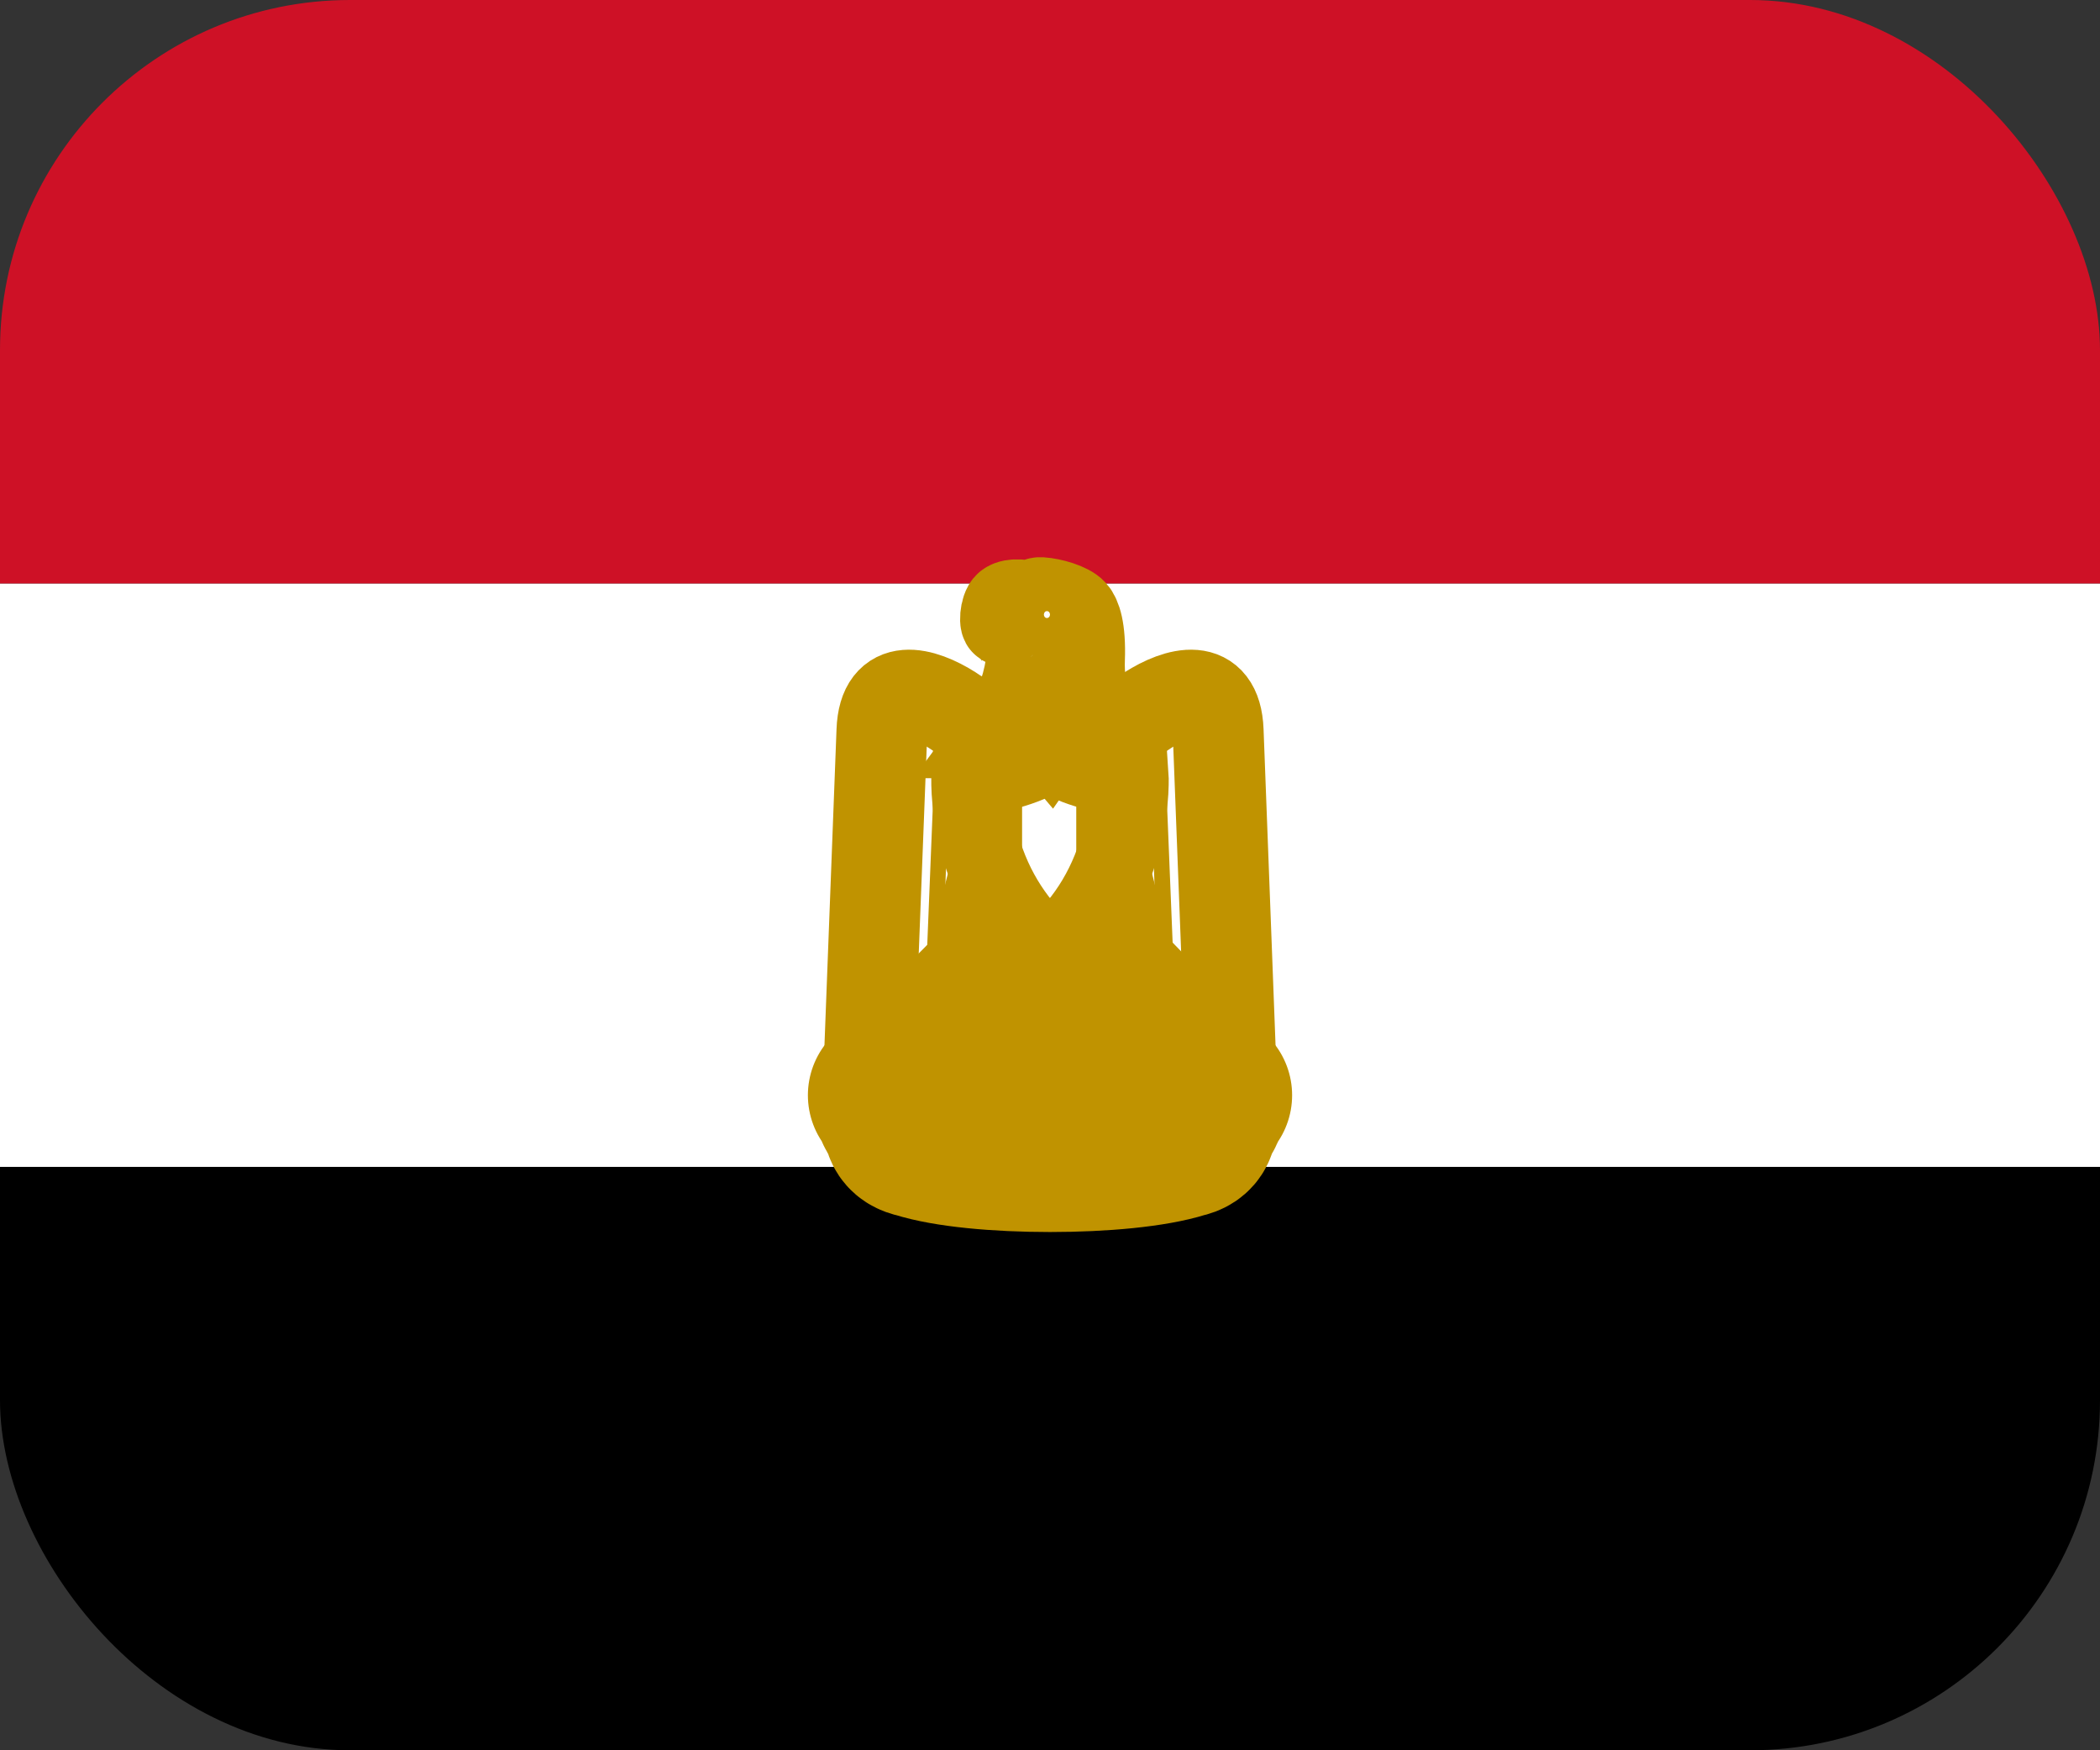 <svg width="24" height="20" viewBox="0 0 24 20" fill="none" xmlns="http://www.w3.org/2000/svg">
<rect x="0" y="0" width="24" height="20" fill="#333333" stroke="none"/>
<g clip-path="url(#clip0_275_23314)">
<path d="M0 13.333H24V20H0V13.333Z" fill="black"/>
<path d="M0 6.667H24V13.334H0V6.667Z" fill="white"/>
<path d="M0 0H24V6.667H0V0Z" fill="#CE1126"/>
<path d="M12.024 10.08L14.079 12.199L13.933 8.35C13.911 7.767 13.455 7.901 13.124 8.111C12.788 8.35 12.405 8.35 12 8.192C11.596 8.35 11.213 8.35 10.877 8.111C10.546 7.901 10.089 7.767 10.068 8.35L9.921 12.199L12.024 10.08L12.024 10.08Z" fill="white" stroke="#C09300" stroke-width="1.016" stroke-linejoin="round"/>
<path d="M10.304 8.217L10.162 11.961L9.921 12.2L10.067 8.351C10.136 8.298 10.257 8.217 10.304 8.217L10.304 8.217ZM10.593 8.485L10.472 11.617L10.231 11.891L10.377 8.274C10.425 8.327 10.567 8.456 10.593 8.485L10.593 8.485ZM10.855 8.724L10.76 11.336L10.567 11.546L10.687 8.566C10.735 8.619 10.829 8.695 10.855 8.724ZM11.139 8.858L11.044 11.084L10.855 11.255L10.95 8.777C10.997 8.8 11.092 8.858 11.139 8.858H11.139ZM11.402 8.858L11.333 10.713L11.139 10.924L11.212 8.882C11.26 8.882 11.38 8.882 11.402 8.858Z" fill="#C09300"/>
<path d="M13.695 8.217L13.838 11.961L14.079 12.2L13.932 8.351C13.863 8.298 13.743 8.217 13.695 8.217L13.695 8.217ZM13.407 8.485L13.527 11.617L13.768 11.891L13.622 8.274C13.575 8.327 13.433 8.456 13.407 8.485L13.407 8.485ZM13.144 8.724L13.239 11.336L13.433 11.546L13.312 8.566C13.265 8.619 13.17 8.695 13.144 8.724ZM12.86 8.858L12.955 11.084L13.144 11.255L13.05 8.777C13.002 8.8 12.908 8.858 12.86 8.858H12.86ZM12.598 8.858L12.667 10.713L12.86 10.924L12.787 8.882C12.74 8.882 12.619 8.882 12.598 8.858Z" fill="#C09300"/>
<path d="M12.095 10.502L12.383 11.96L12.288 12.066L12.189 11.984L12.026 10.684L12.095 11.984L12 12.118L11.905 11.984L11.974 10.684L11.81 11.984L11.711 12.066L11.617 11.961L11.905 10.502H12.094L12.095 10.502Z" fill="#C09300" stroke="#C09300" stroke-width="0.859"/>
<path d="M11.354 9.861L10.782 12.118L11.569 12.252L11.905 10.555L11.354 9.861V9.861Z" fill="white" stroke="#C09300" stroke-width="0.951" stroke-linejoin="round"/>
<path d="M11.165 10.631L11.234 10.818L11.606 10.423" stroke="#C09300" stroke-width="1.016" stroke-linejoin="round"/>
<path d="M11.422 10.164L11.5 10.976L11.737 10.631M11.642 10.765L11.772 11.261M11.822 11.079L11.561 11.52M11.642 11.961L11.559 11.521L11.486 11.073L11.31 11.337L11.233 11.033L10.988 11.312L11.113 11.821L11.285 11.506L11.38 11.827L11.556 11.521" stroke="#C09300" stroke-width="1.016" stroke-linejoin="round"/>
<path d="M10.949 12.066L11.108 11.817L11.212 12.199L11.354 11.931L11.448 12.252" stroke="#C09300" stroke-width="1.016" stroke-linejoin="round"/>
<path d="M12.645 9.861L13.218 12.118L12.43 12.252L12.095 10.555L12.645 9.861V9.861Z" fill="white" stroke="#C09300" stroke-width="0.951" stroke-linejoin="round"/>
<path d="M12.835 10.631L12.766 10.818L12.393 10.423" stroke="#C09300" stroke-width="1.016" stroke-linejoin="round"/>
<path d="M12.577 10.164L12.499 10.976L12.262 10.631M12.357 10.765L12.228 11.261M12.177 11.079L12.439 11.52M12.357 11.961L12.441 11.521L12.514 11.073L12.689 11.337L12.766 11.033L13.011 11.312L12.887 11.821L12.714 11.506L12.62 11.827L12.443 11.521" stroke="#C09300" stroke-width="1.016" stroke-linejoin="round"/>
<path d="M13.05 12.066L12.891 11.817L12.788 12.199L12.646 11.931L12.551 12.252" stroke="#C09300" stroke-width="1.016" stroke-linejoin="round"/>
<path d="M12 13.127C12.598 13.127 13.171 13.074 13.506 12.969C13.648 12.94 13.648 12.859 13.648 12.754C13.79 12.701 13.717 12.515 13.816 12.515C13.717 12.543 13.696 12.328 13.575 12.357C13.575 12.171 13.407 12.147 13.265 12.199C12.981 12.304 12.477 12.328 12 12.328C11.522 12.304 11.023 12.304 10.734 12.199C10.592 12.147 10.425 12.171 10.425 12.357C10.304 12.328 10.283 12.544 10.184 12.515C10.283 12.515 10.209 12.701 10.351 12.754C10.351 12.859 10.351 12.94 10.498 12.969C10.829 13.074 11.402 13.127 12 13.127V13.127Z" fill="white" stroke="#C09300" stroke-width="1.902" stroke-linecap="round" stroke-linejoin="round"/>
<path d="M11.187 12.118C11.38 12.146 11.595 12.17 11.763 12.146C11.858 12.146 11.927 12.328 11.737 12.357C11.57 12.381 11.307 12.357 11.165 12.328C11.044 12.304 10.782 12.252 10.614 12.199C10.446 12.118 10.567 11.96 10.661 11.984C10.808 12.036 10.997 12.089 11.187 12.118H11.187ZM12.813 12.118C12.62 12.146 12.405 12.17 12.241 12.146C12.142 12.146 12.073 12.328 12.262 12.357C12.43 12.381 12.693 12.357 12.835 12.328C12.956 12.304 13.218 12.252 13.386 12.199C13.554 12.118 13.433 11.96 13.338 11.984C13.192 12.036 13.003 12.089 12.813 12.118H12.813Z" fill="white" stroke="#C09300" stroke-width="1.016" stroke-linecap="round" stroke-linejoin="round"/>
<path d="M10.592 12.013C10.446 11.984 10.377 12.171 10.425 12.276C10.446 12.223 10.545 12.223 10.566 12.171C10.592 12.089 10.545 12.089 10.592 12.013ZM11.165 12.502C11.165 12.397 11.259 12.41 11.259 12.304C11.259 12.252 11.233 12.17 11.186 12.17C11.139 12.17 11.091 12.223 11.091 12.276C11.07 12.381 11.165 12.397 11.165 12.502V12.502ZM11.846 12.199C11.988 12.199 11.974 12.409 11.905 12.515C11.905 12.438 11.784 12.409 11.784 12.357C11.784 12.276 11.893 12.276 11.846 12.199H11.846ZM13.407 12.013C13.553 11.984 13.622 12.171 13.575 12.276C13.553 12.223 13.454 12.223 13.433 12.171C13.407 12.089 13.454 12.089 13.407 12.013H13.407ZM12.835 12.502C12.835 12.397 12.74 12.41 12.74 12.304C12.74 12.252 12.766 12.17 12.813 12.17C12.86 12.17 12.908 12.223 12.908 12.276C12.929 12.381 12.835 12.397 12.835 12.502L12.835 12.502ZM12.153 12.199C12.011 12.199 12.025 12.409 12.094 12.515C12.094 12.438 12.215 12.409 12.215 12.357C12.215 12.276 12.106 12.276 12.153 12.199Z" fill="white" stroke="#C09300" stroke-width="1.016" stroke-linecap="round" stroke-linejoin="round"/>
<path d="M10.64 12.066C10.687 12.066 10.76 12.089 10.782 12.118L10.64 12.065L10.64 12.066ZM10.876 12.147C10.902 12.147 10.997 12.171 11.044 12.199L10.876 12.147L10.876 12.147ZM11.737 12.252C11.69 12.252 11.595 12.252 11.569 12.276L11.737 12.252L11.737 12.252ZM11.475 12.252C11.449 12.223 11.354 12.223 11.307 12.252H11.475H11.475ZM13.36 12.066C13.313 12.066 13.244 12.089 13.218 12.118L13.36 12.066ZM13.123 12.147C13.097 12.147 13.003 12.171 12.955 12.199L13.123 12.147L13.123 12.147ZM12.262 12.252C12.31 12.252 12.404 12.252 12.43 12.276L12.262 12.252L12.262 12.252ZM12.525 12.252C12.55 12.223 12.645 12.223 12.693 12.252H12.524H12.525Z" fill="white" stroke="#C09300" stroke-width="0.713" stroke-linecap="round" stroke-linejoin="round"/>
<path d="M10.6 12.486C10.584 12.482 10.576 12.468 10.58 12.452C10.585 12.431 10.599 12.42 10.613 12.425C10.622 12.429 10.638 12.447 10.638 12.453C10.638 12.461 10.63 12.478 10.626 12.478C10.624 12.478 10.622 12.48 10.62 12.482C10.617 12.486 10.608 12.488 10.6 12.486V12.486ZM12.248 12.617C12.242 12.614 12.232 12.599 12.232 12.592C12.232 12.579 12.25 12.558 12.26 12.558C12.266 12.558 12.28 12.567 12.285 12.573C12.295 12.584 12.293 12.602 12.281 12.613C12.275 12.618 12.257 12.62 12.248 12.616V12.617ZM12.259 12.699C12.246 12.694 12.242 12.688 12.241 12.672C12.239 12.656 12.241 12.653 12.256 12.644L12.267 12.637L12.278 12.643C12.292 12.65 12.298 12.657 12.299 12.668C12.299 12.68 12.292 12.692 12.28 12.697C12.269 12.703 12.268 12.703 12.259 12.699L12.259 12.699Z" fill="#C09300"/>
<path d="M10.732 12.336C10.722 12.336 10.707 12.346 10.699 12.352C10.68 12.357 10.657 12.37 10.638 12.356C10.62 12.35 10.595 12.354 10.592 12.38C10.597 12.402 10.624 12.414 10.641 12.4C10.653 12.382 10.687 12.371 10.691 12.402C10.677 12.425 10.679 12.455 10.667 12.48C10.666 12.495 10.66 12.509 10.652 12.523C10.639 12.524 10.624 12.522 10.612 12.532C10.593 12.533 10.574 12.543 10.563 12.561C10.551 12.58 10.54 12.6 10.536 12.623C10.539 12.648 10.564 12.655 10.583 12.656C10.603 12.662 10.623 12.67 10.643 12.677C10.675 12.685 10.706 12.698 10.739 12.706C10.786 12.722 10.836 12.729 10.884 12.743C10.889 12.745 10.894 12.747 10.899 12.747C10.919 12.752 10.929 12.728 10.931 12.71C10.941 12.671 10.948 12.632 10.958 12.593C10.965 12.578 10.973 12.543 10.946 12.55C10.93 12.561 10.917 12.576 10.898 12.578C10.872 12.579 10.887 12.609 10.897 12.621C10.899 12.641 10.894 12.664 10.882 12.68C10.867 12.691 10.847 12.678 10.831 12.673C10.813 12.674 10.779 12.664 10.795 12.638C10.801 12.619 10.801 12.598 10.808 12.579C10.817 12.558 10.818 12.536 10.822 12.514C10.811 12.488 10.793 12.523 10.778 12.526C10.768 12.533 10.73 12.537 10.75 12.557C10.767 12.571 10.754 12.597 10.751 12.615C10.75 12.641 10.726 12.647 10.707 12.641C10.688 12.64 10.662 12.625 10.678 12.602C10.681 12.582 10.687 12.564 10.691 12.544C10.698 12.521 10.704 12.499 10.711 12.476C10.715 12.455 10.721 12.435 10.73 12.417C10.731 12.394 10.745 12.375 10.744 12.351C10.743 12.34 10.738 12.336 10.732 12.336L10.732 12.336ZM10.624 12.578C10.627 12.577 10.629 12.578 10.631 12.579C10.638 12.582 10.639 12.589 10.631 12.597C10.627 12.6 10.624 12.603 10.622 12.603C10.608 12.601 10.604 12.599 10.604 12.593C10.603 12.588 10.605 12.587 10.614 12.582C10.617 12.58 10.621 12.579 10.624 12.578H10.624ZM10.593 12.745C10.578 12.729 10.581 12.718 10.603 12.7C10.612 12.692 10.618 12.693 10.629 12.704C10.645 12.721 10.646 12.731 10.631 12.746C10.624 12.753 10.621 12.754 10.612 12.755C10.604 12.755 10.601 12.753 10.593 12.745ZM10.685 12.776C10.681 12.775 10.678 12.773 10.675 12.771C10.672 12.768 10.67 12.765 10.668 12.762C10.666 12.759 10.665 12.755 10.665 12.751C10.665 12.747 10.665 12.743 10.666 12.739C10.67 12.725 10.672 12.724 10.691 12.723C10.713 12.723 10.717 12.727 10.717 12.748C10.717 12.76 10.716 12.763 10.711 12.768C10.707 12.771 10.703 12.774 10.699 12.775C10.694 12.776 10.689 12.777 10.685 12.776V12.776ZM13.358 12.778C13.351 12.772 13.35 12.769 13.35 12.761C13.35 12.748 13.357 12.738 13.372 12.73C13.393 12.72 13.401 12.721 13.409 12.736C13.419 12.756 13.418 12.764 13.406 12.778C13.399 12.785 13.398 12.786 13.383 12.786C13.367 12.786 13.366 12.785 13.358 12.778H13.358ZM10.806 12.817C10.795 12.813 10.79 12.804 10.79 12.79C10.789 12.779 10.79 12.777 10.797 12.771C10.802 12.767 10.809 12.764 10.815 12.763C10.822 12.761 10.825 12.762 10.832 12.767C10.848 12.78 10.852 12.793 10.842 12.805C10.832 12.819 10.822 12.822 10.806 12.817ZM11.464 12.849C11.461 12.846 11.456 12.844 11.456 12.84C11.456 12.821 11.457 12.803 11.463 12.785C11.465 12.768 11.463 12.749 11.468 12.732C11.474 12.701 11.474 12.67 11.48 12.639C11.481 12.623 11.482 12.607 11.486 12.592C11.491 12.568 11.487 12.543 11.493 12.519C11.492 12.51 11.502 12.486 11.51 12.5C11.521 12.52 11.537 12.535 11.552 12.551C11.565 12.559 11.553 12.572 11.544 12.576C11.532 12.581 11.529 12.597 11.53 12.61C11.528 12.624 11.523 12.637 11.522 12.651C11.52 12.672 11.52 12.693 11.518 12.713C11.512 12.734 11.514 12.755 11.513 12.776C11.513 12.79 11.507 12.802 11.508 12.815C11.507 12.829 11.506 12.845 11.496 12.854C11.486 12.86 11.472 12.859 11.464 12.849ZM12.355 12.523C12.34 12.535 12.327 12.549 12.315 12.563C12.297 12.578 12.329 12.587 12.333 12.6C12.338 12.619 12.338 12.64 12.339 12.66C12.344 12.679 12.347 12.698 12.345 12.718C12.344 12.738 12.319 12.734 12.309 12.746C12.294 12.753 12.288 12.769 12.277 12.78C12.27 12.796 12.268 12.816 12.267 12.834C12.268 12.849 12.258 12.866 12.267 12.879C12.268 12.881 12.269 12.883 12.27 12.885C12.274 12.89 12.281 12.886 12.285 12.887C12.3 12.886 12.316 12.889 12.33 12.882C12.367 12.875 12.403 12.875 12.44 12.873C12.463 12.874 12.484 12.865 12.507 12.865C12.524 12.87 12.532 12.849 12.532 12.833C12.522 12.811 12.531 12.786 12.523 12.763C12.516 12.741 12.518 12.716 12.515 12.693C12.515 12.674 12.494 12.668 12.483 12.681C12.473 12.693 12.457 12.695 12.449 12.709C12.44 12.729 12.467 12.729 12.472 12.745C12.477 12.76 12.476 12.777 12.477 12.794C12.48 12.813 12.461 12.814 12.449 12.816C12.432 12.823 12.41 12.828 12.401 12.806C12.395 12.79 12.396 12.773 12.394 12.756C12.394 12.726 12.387 12.697 12.386 12.668C12.384 12.631 12.379 12.595 12.376 12.558C12.376 12.543 12.374 12.518 12.355 12.523H12.355ZM12.336 12.798L12.345 12.799L12.346 12.811L12.347 12.824L12.335 12.828C12.331 12.829 12.327 12.83 12.323 12.831C12.321 12.83 12.319 12.828 12.317 12.827C12.311 12.822 12.312 12.814 12.321 12.804C12.326 12.798 12.328 12.797 12.336 12.798V12.798ZM11.437 12.488C11.426 12.493 11.411 12.511 11.4 12.511C11.373 12.513 11.377 12.542 11.396 12.552C11.398 12.561 11.396 12.572 11.397 12.581C11.4 12.607 11.386 12.629 11.388 12.655C11.387 12.684 11.379 12.712 11.378 12.742C11.371 12.772 11.37 12.803 11.366 12.833C11.363 12.861 11.345 12.851 11.329 12.844C11.329 12.832 11.329 12.82 11.328 12.808C11.335 12.781 11.315 12.773 11.296 12.77C11.275 12.772 11.265 12.752 11.269 12.732C11.278 12.72 11.3 12.724 11.314 12.722C11.344 12.729 11.343 12.685 11.328 12.67C11.317 12.649 11.291 12.639 11.284 12.618C11.287 12.589 11.27 12.56 11.249 12.546C11.216 12.543 11.191 12.575 11.179 12.605C11.166 12.609 11.152 12.614 11.139 12.62C11.118 12.626 11.087 12.667 11.117 12.682C11.133 12.687 11.182 12.7 11.161 12.725C11.148 12.748 11.124 12.749 11.103 12.743C11.082 12.743 11.057 12.731 11.058 12.703C11.054 12.678 11.055 12.651 11.044 12.628C11.04 12.6 11.011 12.607 11.01 12.632C10.988 12.65 10.991 12.679 11.006 12.7C11.015 12.724 11.006 12.752 10.996 12.775C10.991 12.804 10.962 12.805 10.941 12.814C10.931 12.819 10.892 12.812 10.906 12.836C10.929 12.845 10.956 12.853 10.98 12.847C11.004 12.843 11.026 12.825 11.038 12.801C11.054 12.782 11.083 12.792 11.104 12.792C11.127 12.791 11.151 12.81 11.174 12.798C11.18 12.779 11.21 12.748 11.22 12.78C11.218 12.809 11.241 12.824 11.265 12.821C11.29 12.819 11.281 12.841 11.28 12.858C11.282 12.889 11.3 12.906 11.324 12.919C11.332 12.921 11.34 12.92 11.348 12.919C11.37 12.911 11.395 12.9 11.401 12.872C11.411 12.849 11.411 12.823 11.417 12.8C11.423 12.762 11.43 12.725 11.431 12.686C11.439 12.652 11.436 12.615 11.443 12.58C11.447 12.554 11.45 12.528 11.452 12.502C11.449 12.488 11.444 12.486 11.437 12.489V12.488ZM11.234 12.627C11.238 12.628 11.241 12.634 11.241 12.645C11.242 12.657 11.247 12.667 11.254 12.669C11.26 12.67 11.259 12.677 11.253 12.681C11.25 12.684 11.244 12.685 11.233 12.685C11.215 12.685 11.205 12.68 11.195 12.67L11.19 12.663L11.198 12.657C11.202 12.654 11.21 12.646 11.215 12.64C11.223 12.631 11.229 12.626 11.234 12.627L11.234 12.627ZM13.215 12.364C13.198 12.365 13.181 12.368 13.165 12.373C13.134 12.371 13.118 12.407 13.148 12.425C13.166 12.476 13.194 12.414 13.223 12.419C13.266 12.428 13.27 12.48 13.277 12.519C13.279 12.557 13.289 12.595 13.299 12.631C13.328 12.667 13.277 12.689 13.256 12.661C13.238 12.639 13.198 12.612 13.176 12.643C13.149 12.655 13.148 12.695 13.126 12.707C13.089 12.719 13.085 12.67 13.066 12.649C13.048 12.621 13.014 12.619 12.987 12.609C12.974 12.58 12.981 12.531 12.954 12.511C12.932 12.521 12.891 12.568 12.925 12.589C12.958 12.621 12.91 12.636 12.895 12.658C12.873 12.685 12.869 12.723 12.866 12.757C12.828 12.78 12.821 12.731 12.816 12.7C12.813 12.663 12.785 12.674 12.765 12.687C12.737 12.7 12.723 12.73 12.703 12.754C12.7 12.776 12.704 12.799 12.704 12.822C12.71 12.849 12.74 12.836 12.758 12.834C12.787 12.821 12.799 12.855 12.776 12.875C12.76 12.897 12.709 12.886 12.714 12.922C12.73 12.924 12.747 12.923 12.764 12.922C12.796 12.912 12.832 12.886 12.835 12.846C12.839 12.81 12.885 12.817 12.91 12.809C12.941 12.799 12.979 12.797 12.986 12.841C13.007 12.865 13.053 12.893 13.077 12.859C13.101 12.843 13.112 12.815 13.111 12.784C13.106 12.758 13.149 12.757 13.159 12.772C13.175 12.8 13.224 12.792 13.247 12.776C13.273 12.755 13.278 12.719 13.314 12.719C13.367 12.701 13.423 12.691 13.475 12.669C13.518 12.658 13.469 12.629 13.458 12.611C13.426 12.594 13.398 12.666 13.362 12.63C13.334 12.606 13.336 12.561 13.325 12.526C13.318 12.481 13.32 12.428 13.29 12.393C13.27 12.369 13.243 12.363 13.215 12.364H13.215ZM13.01 12.68C13.014 12.68 13.018 12.682 13.025 12.686C13.038 12.694 13.048 12.708 13.048 12.719C13.048 12.726 13.046 12.726 13.037 12.731C13.03 12.734 13.024 12.737 13.021 12.737C13.016 12.737 13.003 12.725 13.003 12.721C13.003 12.719 13.001 12.711 12.999 12.705C12.995 12.694 12.996 12.694 13.001 12.687C13.004 12.683 13.007 12.68 13.01 12.68L13.01 12.68ZM13.206 12.691C13.217 12.691 13.224 12.694 13.229 12.704C13.234 12.715 13.23 12.723 13.216 12.73C13.21 12.733 13.204 12.735 13.203 12.735C13.202 12.735 13.197 12.732 13.192 12.728C13.184 12.722 13.183 12.719 13.183 12.712C13.183 12.702 13.193 12.692 13.206 12.691H13.206ZM12.938 12.695C12.941 12.694 12.944 12.696 12.948 12.7C12.954 12.705 12.955 12.709 12.957 12.72C12.958 12.727 12.958 12.736 12.957 12.74C12.955 12.748 12.955 12.748 12.94 12.748C12.921 12.748 12.919 12.746 12.919 12.726C12.919 12.713 12.92 12.71 12.926 12.703C12.931 12.698 12.935 12.695 12.938 12.695L12.938 12.695ZM12.773 12.742C12.776 12.743 12.779 12.745 12.781 12.748C12.784 12.75 12.786 12.754 12.786 12.757C12.788 12.768 12.786 12.773 12.779 12.777C12.772 12.781 12.757 12.782 12.752 12.779C12.75 12.777 12.748 12.775 12.747 12.773C12.745 12.769 12.745 12.767 12.748 12.764C12.749 12.763 12.752 12.76 12.751 12.759C12.751 12.758 12.754 12.754 12.756 12.75C12.758 12.747 12.761 12.745 12.764 12.743C12.767 12.742 12.77 12.742 12.773 12.743L12.773 12.742ZM13.05 12.782C13.056 12.782 13.06 12.784 13.064 12.787C13.069 12.793 13.069 12.801 13.063 12.806C13.059 12.81 13.037 12.809 13.029 12.806C13.026 12.805 13.024 12.803 13.024 12.799C13.024 12.794 13.025 12.791 13.033 12.787C13.039 12.784 13.045 12.782 13.05 12.782L13.05 12.782ZM12.535 12.943C12.533 12.941 12.528 12.939 12.533 12.935C12.538 12.925 12.548 12.922 12.557 12.918C12.574 12.91 12.588 12.897 12.598 12.881C12.6 12.87 12.611 12.864 12.611 12.852C12.611 12.836 12.612 12.82 12.609 12.805C12.605 12.79 12.595 12.779 12.584 12.772C12.576 12.765 12.564 12.763 12.561 12.752C12.559 12.74 12.568 12.731 12.572 12.721C12.578 12.707 12.584 12.692 12.591 12.679C12.599 12.669 12.611 12.678 12.615 12.688C12.621 12.697 12.626 12.707 12.628 12.717C12.637 12.728 12.646 12.741 12.649 12.756C12.653 12.766 12.66 12.776 12.66 12.788C12.66 12.802 12.667 12.815 12.666 12.829C12.667 12.847 12.667 12.867 12.661 12.884C12.657 12.894 12.648 12.9 12.643 12.909C12.633 12.919 12.623 12.928 12.61 12.933C12.601 12.936 12.597 12.947 12.586 12.945C12.57 12.945 12.555 12.947 12.539 12.945C12.54 12.947 12.534 12.942 12.536 12.943H12.535ZM12.33 12.958C12.323 12.949 12.321 12.946 12.321 12.938C12.321 12.93 12.322 12.926 12.329 12.918C12.343 12.903 12.349 12.903 12.372 12.916C12.393 12.928 12.401 12.929 12.403 12.921C12.405 12.912 12.417 12.905 12.429 12.905C12.435 12.904 12.442 12.906 12.447 12.911C12.454 12.918 12.454 12.919 12.455 12.934C12.455 12.949 12.455 12.95 12.446 12.959C12.438 12.967 12.436 12.967 12.426 12.966C12.413 12.964 12.405 12.958 12.403 12.946C12.401 12.938 12.399 12.936 12.397 12.942C12.396 12.944 12.393 12.946 12.39 12.947C12.383 12.948 12.373 12.956 12.366 12.963C12.363 12.966 12.358 12.968 12.35 12.968C12.34 12.968 12.338 12.967 12.33 12.958ZM11.735 12.661C11.715 12.661 11.694 12.68 11.691 12.702C11.696 12.727 11.714 12.751 11.703 12.778C11.711 12.812 11.68 12.824 11.658 12.805C11.646 12.772 11.639 12.737 11.62 12.708C11.596 12.7 11.585 12.743 11.568 12.758C11.577 12.783 11.601 12.806 11.604 12.837C11.61 12.868 11.593 12.902 11.569 12.917C11.549 12.939 11.521 12.931 11.495 12.936C11.464 12.956 11.518 12.963 11.532 12.964C11.563 12.968 11.596 12.963 11.619 12.937C11.642 12.925 11.64 12.881 11.668 12.876C11.715 12.873 11.763 12.884 11.81 12.885C11.836 12.892 11.875 12.882 11.893 12.903C11.893 12.94 11.921 12.962 11.948 12.977C11.963 12.981 11.979 12.961 11.994 12.957C12.023 12.947 12.014 12.907 12.031 12.891C12.081 12.888 12.131 12.889 12.181 12.888C12.19 12.888 12.193 12.873 12.199 12.867C12.198 12.846 12.197 12.825 12.195 12.804C12.185 12.777 12.196 12.742 12.179 12.72C12.154 12.712 12.133 12.737 12.107 12.739C12.08 12.753 12.056 12.781 12.055 12.816C12.039 12.846 12.012 12.811 12.021 12.786C12.02 12.775 12.023 12.763 12.02 12.753C12.005 12.732 11.978 12.739 11.957 12.736C11.927 12.738 11.897 12.73 11.867 12.731C11.84 12.729 11.812 12.733 11.786 12.726C11.755 12.725 11.759 12.691 11.754 12.667C11.749 12.663 11.742 12.661 11.735 12.661L11.735 12.661ZM11.795 12.784C11.806 12.784 11.815 12.786 11.825 12.787C11.838 12.79 11.852 12.782 11.865 12.787C11.894 12.793 11.923 12.791 11.953 12.794C11.961 12.794 11.966 12.801 11.972 12.806C11.972 12.829 11.972 12.852 11.972 12.875C11.971 12.883 11.974 12.895 11.967 12.901C11.965 12.903 11.962 12.904 11.959 12.905C11.951 12.902 11.943 12.897 11.939 12.888C11.938 12.876 11.939 12.865 11.94 12.853C11.939 12.85 11.941 12.845 11.94 12.842C11.933 12.837 11.926 12.834 11.918 12.834C11.893 12.833 11.868 12.831 11.842 12.83C11.821 12.828 11.799 12.832 11.778 12.826C11.77 12.822 11.76 12.823 11.755 12.814C11.748 12.805 11.758 12.794 11.765 12.79C11.775 12.786 11.785 12.784 11.795 12.784H11.795ZM12.134 12.792C12.139 12.792 12.14 12.794 12.142 12.804C12.143 12.81 12.145 12.818 12.146 12.82C12.147 12.824 12.145 12.826 12.14 12.828C12.126 12.834 12.111 12.833 12.106 12.826C12.103 12.822 12.106 12.811 12.11 12.807C12.119 12.798 12.129 12.792 12.134 12.792Z" fill="#C09300"/>
<path d="M11.999 10.908C12.979 10.071 12.895 8.845 12.895 8.845C12.869 8.851 12.844 8.854 12.819 8.854C12.613 8.854 12.123 8.723 12.009 8.558C11.886 8.708 11.386 8.854 11.182 8.854C11.156 8.854 11.13 8.851 11.105 8.845C11.105 8.845 11.02 10.071 11.999 10.908Z" fill="white" stroke="#C09300" stroke-width="0.92"/>
<path d="M12.817 8.934C12.808 8.935 12.8 8.935 12.791 8.935C12.605 8.935 12.172 8.829 12.006 8.67C11.831 8.817 11.392 8.935 11.209 8.935C11.2 8.935 11.191 8.934 11.183 8.932C11.183 8.979 11.185 9.027 11.188 9.07C11.197 9.234 11.223 9.398 11.262 9.555C11.385 10.052 11.638 10.474 11.999 10.794C12.361 10.474 12.614 10.051 12.737 9.554C12.777 9.397 12.802 9.233 12.812 9.069C12.815 9.027 12.817 8.98 12.817 8.934H12.817Z" fill="white" stroke="#C09300" stroke-width="0.733"/>
<path d="M11.681 8.834C11.505 8.896 11.315 8.935 11.209 8.935C11.2 8.935 11.192 8.934 11.184 8.932C11.183 8.978 11.186 9.027 11.188 9.071C11.198 9.234 11.223 9.397 11.262 9.555C11.345 9.889 11.488 10.189 11.681 10.448V8.834ZM12.3 8.831V10.473C12.504 10.209 12.652 9.899 12.738 9.554C12.777 9.396 12.802 9.233 12.812 9.07C12.815 9.027 12.817 8.98 12.817 8.934C12.808 8.935 12.8 8.935 12.791 8.935C12.679 8.935 12.479 8.896 12.3 8.831L12.3 8.831Z" fill="#C09300"/>
<path d="M12.369 8.436C12.389 8.438 12.342 8.317 12.342 8.317C12.395 8.378 12.595 8.392 12.595 8.392C12.475 8.333 12.355 7.889 12.369 7.535C12.382 7.179 12.323 7.039 12.277 6.987C12.216 6.92 12.024 6.862 11.896 6.854C11.825 6.85 11.836 6.914 11.836 6.914C11.704 6.876 11.571 6.862 11.511 6.906C11.454 6.948 11.443 7.157 11.484 7.12C11.584 7.031 11.671 7.112 11.731 7.209C11.784 7.294 11.78 7.535 11.704 7.816C11.624 8.111 11.405 8.406 11.405 8.406C11.524 8.406 11.691 8.289 11.691 8.289L11.651 8.473C11.777 8.406 11.877 8.303 11.877 8.303L11.996 8.443C12.037 8.384 12.116 8.303 12.116 8.303C12.116 8.303 12.216 8.421 12.369 8.436L12.369 8.436Z" fill="white" stroke="#C09300" stroke-width="0.974"/>
<path d="M11.884 7.586C11.884 7.586 11.817 8.133 11.691 8.289M11.99 7.571C11.99 7.571 11.964 8.125 11.877 8.303M12.084 7.594C12.084 7.594 12.084 8.2 12.117 8.303M12.202 7.624C12.202 7.624 12.229 8.133 12.342 8.318" stroke="#C09300" stroke-width="1.016"/>
<path d="M11.763 7.321C11.757 7.272 11.746 7.234 11.731 7.21C11.671 7.113 11.584 7.032 11.484 7.121C11.484 7.121 11.518 7.003 11.591 6.999C11.647 6.995 11.776 7.046 11.889 7.261C11.889 7.261 11.805 7.24 11.785 7.259C11.747 7.296 11.763 7.321 11.763 7.321V7.321Z" fill="#C09300" stroke="#C09300" stroke-width="0.283"/>
<path d="M11.473 6.975C11.481 6.945 11.494 6.918 11.511 6.906C11.571 6.862 11.704 6.876 11.836 6.914C11.836 6.914 11.825 6.85 11.896 6.854C12.024 6.862 12.216 6.92 12.276 6.987C12.29 7.004 12.307 7.029 12.321 7.067H12.319C12.289 7.021 12.206 7.024 12.186 7.026C12.154 7.03 12.134 7.029 12.092 7.041C12.072 7.046 12.041 7.052 12.025 7.067C12.012 7.078 12.001 7.122 11.981 7.122C11.949 7.122 11.952 7.112 11.944 7.102C11.933 7.088 11.927 7.067 11.916 7.068C11.884 7.075 11.831 7.046 11.764 6.987C11.697 6.928 11.671 6.914 11.584 6.92C11.498 6.928 11.471 6.982 11.471 6.982L11.473 6.975H11.473Z" fill="#C09300" stroke="#C09300" stroke-width="0.283"/>
<path d="M11.965 7.062C11.985 7.062 12 7.044 12 7.023C12 7.001 11.985 6.983 11.965 6.983C11.945 6.983 11.93 7.001 11.93 7.023C11.93 7.044 11.945 7.062 11.965 7.062Z" fill="white"/>
</g>
<defs>
<clipPath id="clip0_275_23314">
<rect width="24" height="20" rx="4" fill="white"/>
</clipPath>
</defs>
</svg>
